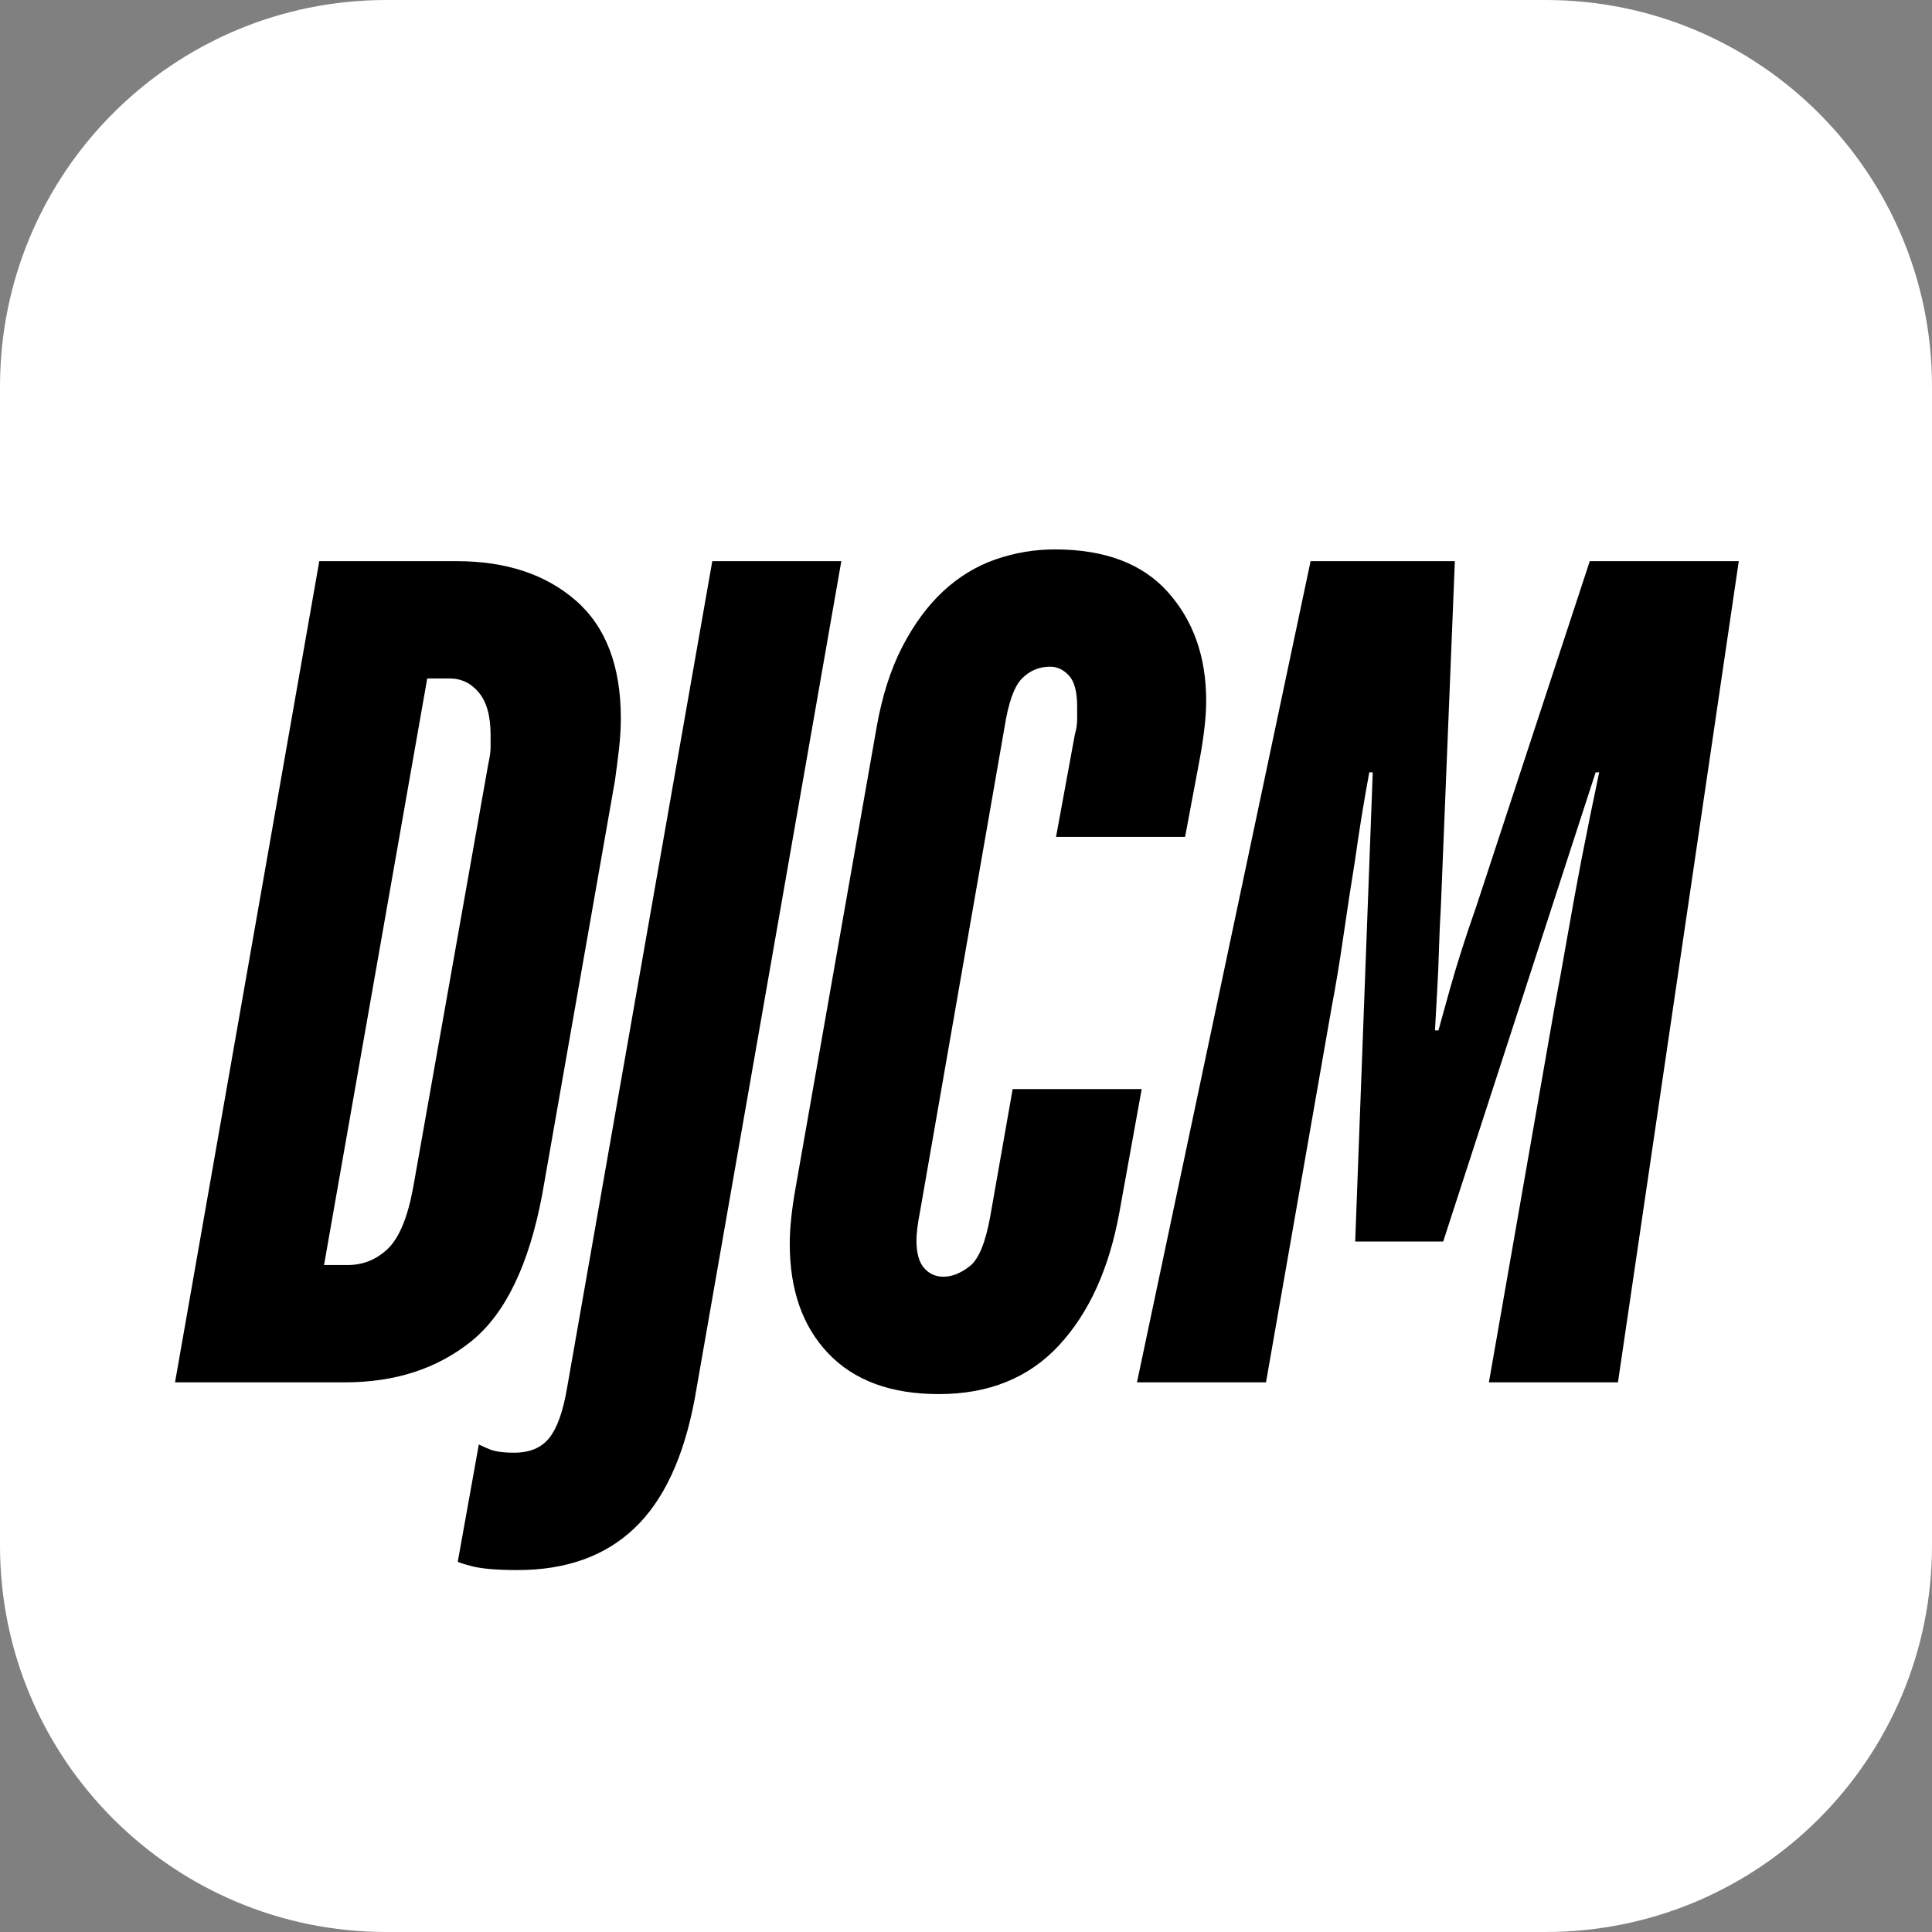 <svg xmlns="http://www.w3.org/2000/svg" xmlns:xlink="http://www.w3.org/1999/xlink" width="500" zoomAndPan="magnify" viewBox="0 0 375 375" height="500" preserveAspectRatio="xMidYMid meet" version="1.0"><rect x="0" y="0" width="375" height="375" fill="#808080" stroke="none"/><defs><g/><clipPath id="7ea54b2d0e"><path d="M 75 0 L 300 0 C 341.422 0 375 33.578 375 75 L 375 300 C 375 341.422 341.422 375 300 375 L 75 375 C 33.578 375 0 341.422 0 300 L 0 75 C 0 33.578 33.578 0 75 0 Z M 75 0 " clip-rule="nonzero"/></clipPath></defs><g clip-path="url(#7ea54b2d0e)"><rect x="-37.5" width="450" fill="#ffffff" y="-37.5" height="450" fill-opacity="1"/></g><g fill="#000000" fill-opacity="1"><g transform="translate(24.864, 268.311)"><g><path d="M 37.109 -159.391 L 63.75 -159.391 C 73.32 -159.391 81.031 -156.848 86.875 -151.766 C 92.719 -146.68 95.641 -139.051 95.641 -128.875 C 95.641 -127.051 95.523 -125.113 95.297 -123.062 C 95.066 -121.02 94.801 -118.938 94.5 -116.812 L 80.375 -36.438 C 77.801 -22.77 73.211 -13.281 66.609 -7.969 C 60.004 -2.656 51.844 0 42.125 0 L 9.109 0 Z M 42.578 -22.766 C 45.617 -22.766 48.238 -23.828 50.438 -25.953 C 52.633 -28.078 54.266 -32.023 55.328 -37.797 L 69.906 -120 C 70.207 -121.363 70.359 -122.426 70.359 -123.188 C 70.359 -123.945 70.359 -124.781 70.359 -125.688 C 70.359 -129.332 69.598 -132.066 68.078 -133.891 C 66.566 -135.711 64.672 -136.625 62.391 -136.625 L 58.062 -136.625 L 38.031 -22.766 Z M 42.578 -22.766 "/></g></g></g><g fill="#000000" fill-opacity="1"><g transform="translate(101.144, 268.311)"><g><path d="M -0.688 36.438 C -4.477 36.438 -7.359 36.207 -9.328 35.75 C -10.547 35.445 -11.535 35.145 -12.297 34.844 L -8.203 12.062 C -7.586 12.375 -6.898 12.68 -6.141 12.984 C -5.078 13.43 -3.484 13.656 -1.359 13.656 C 1.672 13.656 3.941 12.707 5.453 10.812 C 6.973 8.914 8.113 5.766 8.875 1.359 L 37.109 -159.391 L 62.156 -159.391 L 33.703 3.188 C 31.578 14.57 27.664 22.957 21.969 28.344 C 16.281 33.738 8.727 36.438 -0.688 36.438 Z M -0.688 36.438 "/></g></g></g><g fill="#000000" fill-opacity="1"><g transform="translate(139.853, 268.311)"><g><path d="M 42.359 2.281 C 33.098 2.281 25.961 -0.336 20.953 -5.578 C 15.941 -10.816 13.438 -17.914 13.438 -26.875 C 13.438 -29.906 13.816 -33.547 14.578 -37.797 L 30.281 -127.062 C 31.344 -133.133 33.008 -138.367 35.281 -142.766 C 37.562 -147.172 40.219 -150.773 43.25 -153.578 C 46.289 -156.391 49.672 -158.441 53.391 -159.734 C 57.109 -161.023 60.941 -161.672 64.891 -161.672 C 74.609 -161.672 81.93 -158.898 86.859 -153.359 C 91.797 -147.816 94.266 -140.797 94.266 -132.297 C 94.266 -129.41 93.883 -125.844 93.125 -121.594 L 90.172 -105.875 L 65.125 -105.875 L 68.766 -125.688 C 69.066 -126.75 69.219 -127.734 69.219 -128.641 C 69.219 -129.555 69.219 -130.395 69.219 -131.156 C 69.219 -134.039 68.688 -136.051 67.625 -137.188 C 66.562 -138.332 65.348 -138.906 63.984 -138.906 C 61.859 -138.906 60.035 -138.145 58.516 -136.625 C 57.004 -135.102 55.867 -131.914 55.109 -127.062 L 38.703 -33.016 C 38.254 -30.734 38.031 -28.91 38.031 -27.547 C 38.031 -25.117 38.52 -23.336 39.5 -22.203 C 40.488 -21.066 41.742 -20.5 43.266 -20.5 C 44.93 -20.5 46.633 -21.18 48.375 -22.547 C 50.125 -23.91 51.457 -27.172 52.375 -32.328 L 56.703 -56.922 L 81.75 -56.922 L 77.422 -33.016 C 75.441 -22.086 71.531 -13.473 65.688 -7.172 C 59.844 -0.867 52.066 2.281 42.359 2.281 Z M 42.359 2.281 "/></g></g></g><g fill="#000000" fill-opacity="1"><g transform="translate(213.855, 268.311)"><g><path d="M 40.531 -159.391 L 68.531 -159.391 L 65.812 -92.219 C 65.656 -89.633 65.535 -86.977 65.453 -84.25 C 65.379 -81.52 65.27 -78.941 65.125 -76.516 C 64.969 -73.773 64.816 -71.039 64.672 -68.312 L 65.344 -68.312 C 66.102 -71.039 66.863 -73.773 67.625 -76.516 C 68.988 -81.367 70.66 -86.602 72.641 -92.219 L 94.719 -159.391 L 123.641 -159.391 L 100.188 0 L 75.141 0 L 87.891 -72.859 C 88.648 -76.805 89.484 -81.398 90.391 -86.641 C 91.305 -91.879 92.219 -96.852 93.125 -101.562 C 94.188 -107.02 95.328 -112.633 96.547 -118.406 L 95.859 -118.406 L 66.266 -27.328 L 49.188 -27.328 L 52.594 -118.406 L 51.922 -118.406 C 50.859 -112.633 49.945 -107.02 49.188 -101.562 C 48.426 -96.852 47.664 -91.879 46.906 -86.641 C 46.145 -81.398 45.383 -76.805 44.625 -72.859 L 31.875 0 L 6.828 0 Z M 40.531 -159.391 "/></g></g></g></svg>